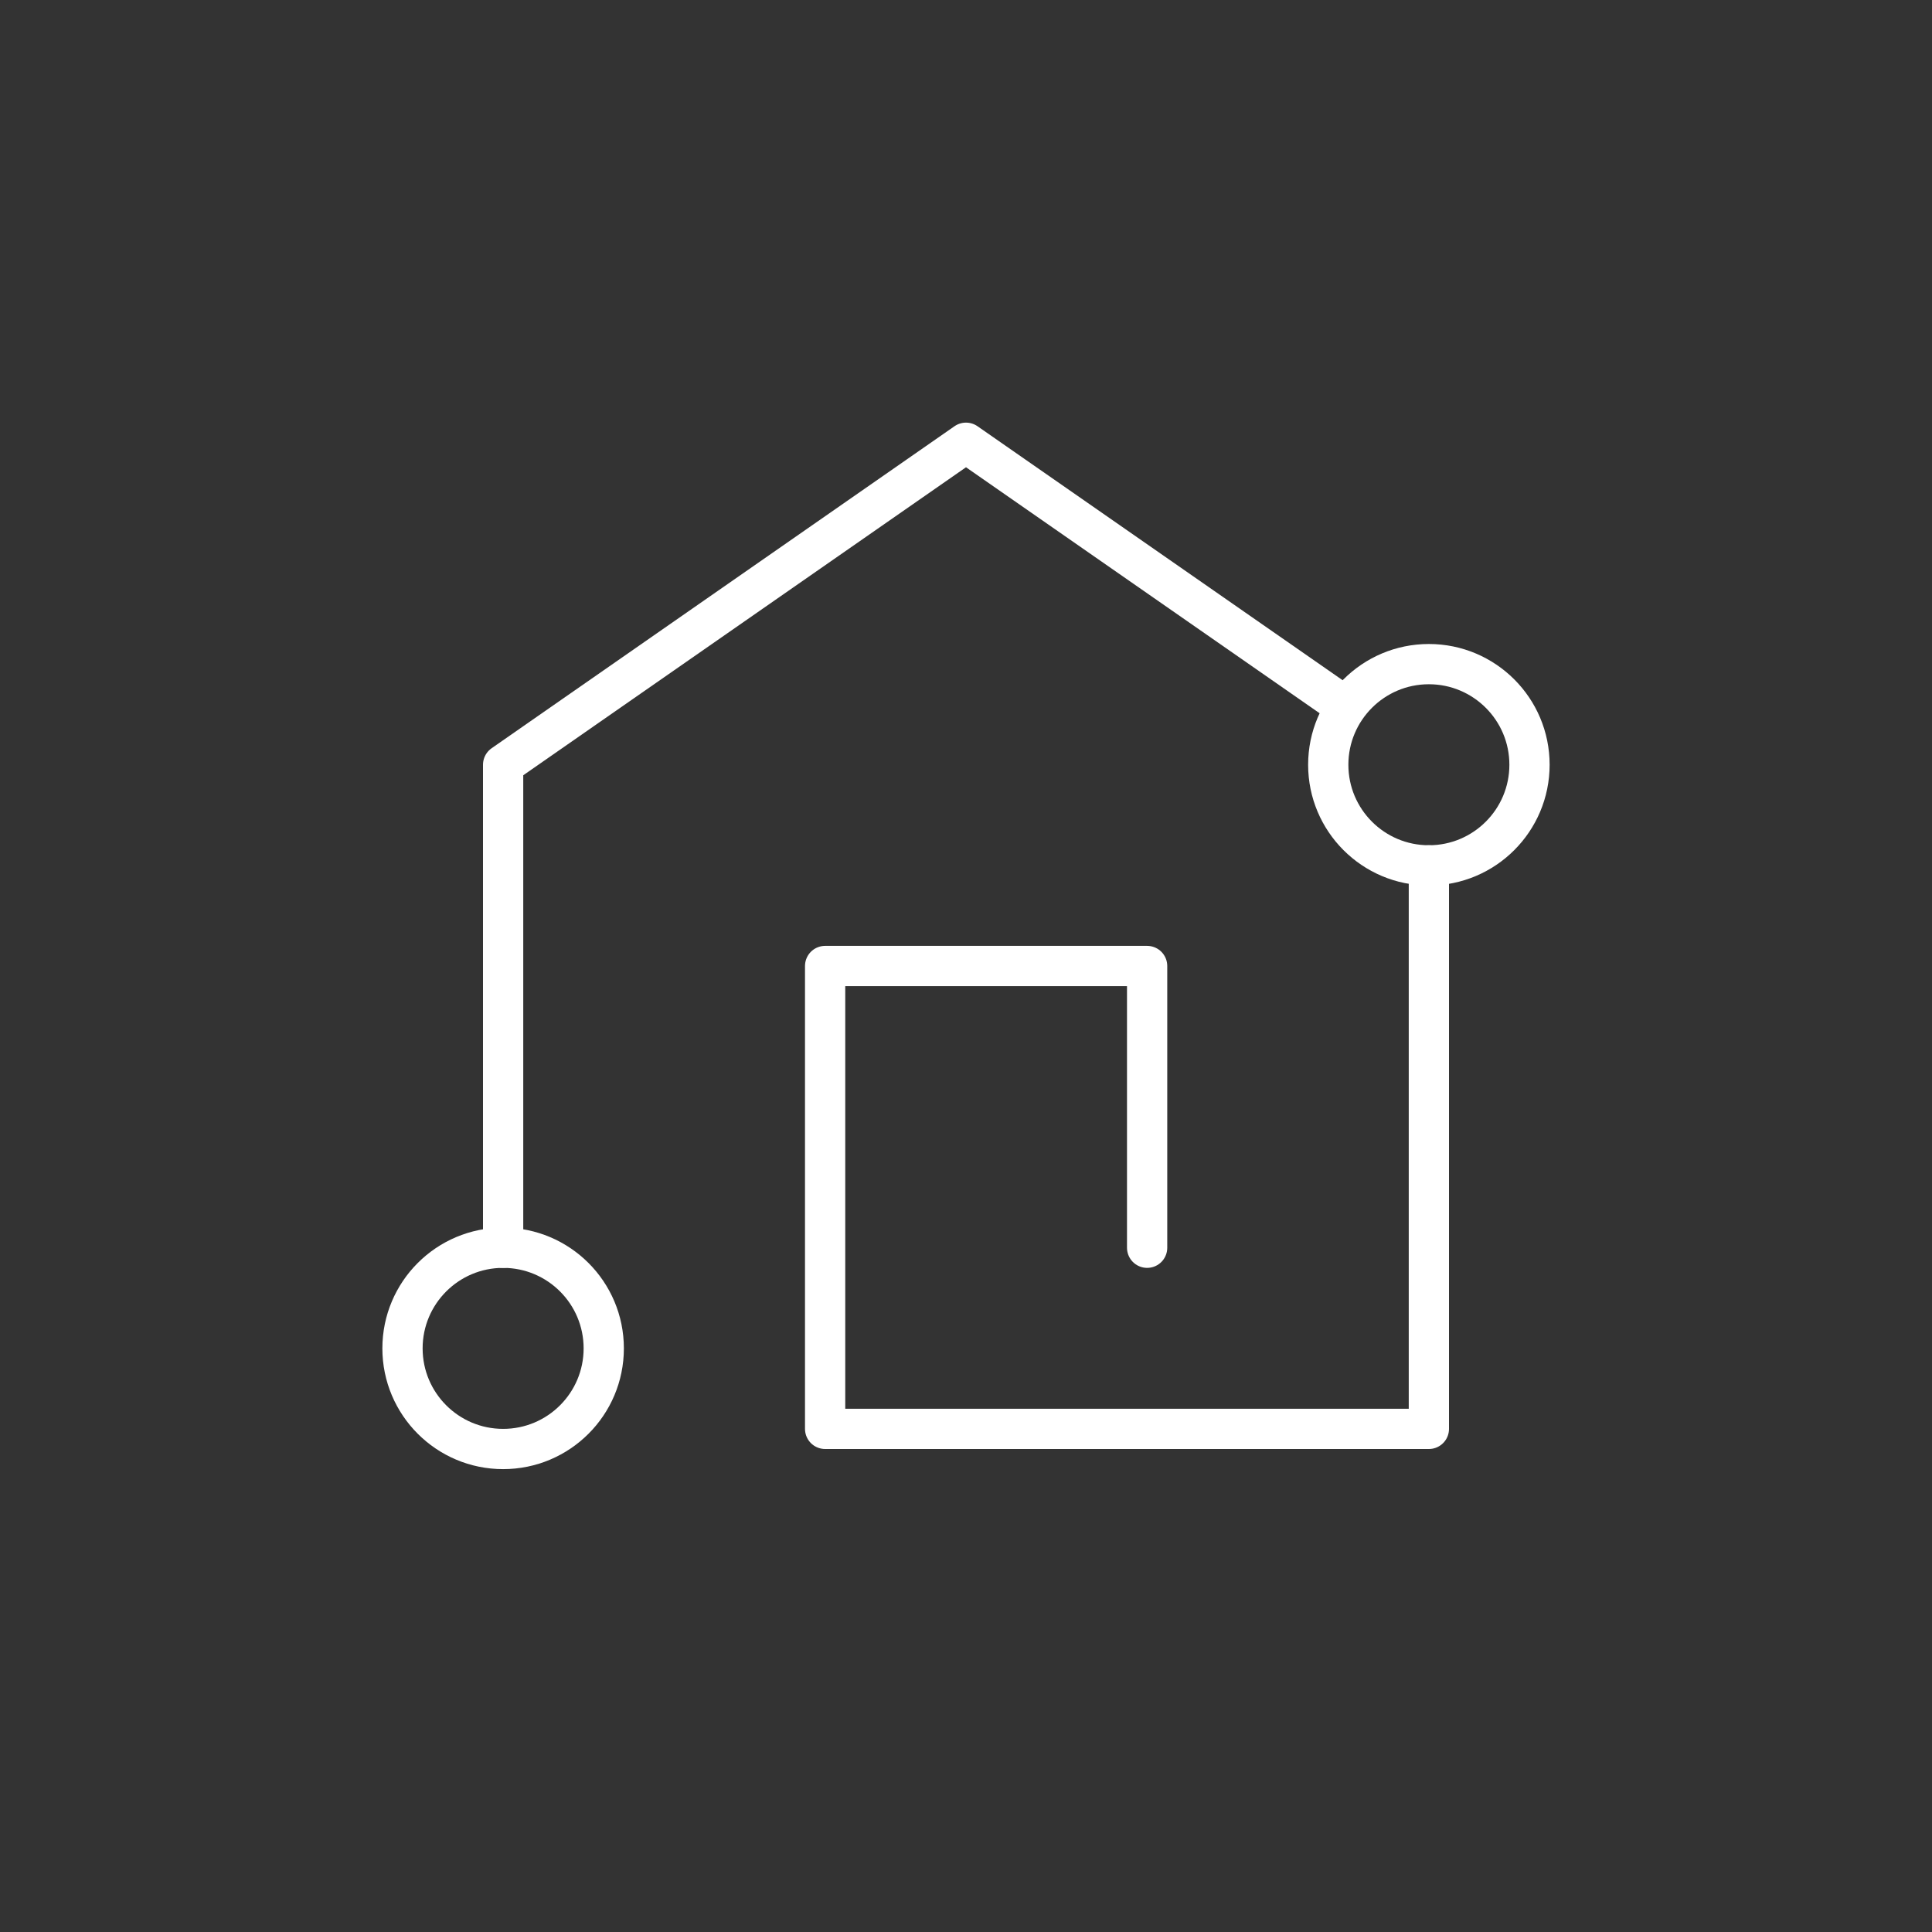 <svg version="1.1" viewBox="0 0 48 48" xmlns="http://www.w3.org/2000/svg">
 <rect x="0" y="0" width="48" height="48" fill="#333333" stroke="none"/>
 <g fill="none" stroke="#fff" stroke-linecap="round" stroke-linejoin="round">
  <circle cx="12.5" cy="33.5" r="2.5" style="paint-order:stroke fill markers"/>
  <circle cx="35.5" cy="19" r="2.5" style="paint-order:stroke fill markers"/>
  <path d="m12.5 31v-12l11.5-8 9.432 6.561" stroke-width="1px"/>
  <path d="m35.5 21.5v14l-15-6.1e-5v-11.5h8v7" stroke-width="1px"/>
 </g>
</svg>
